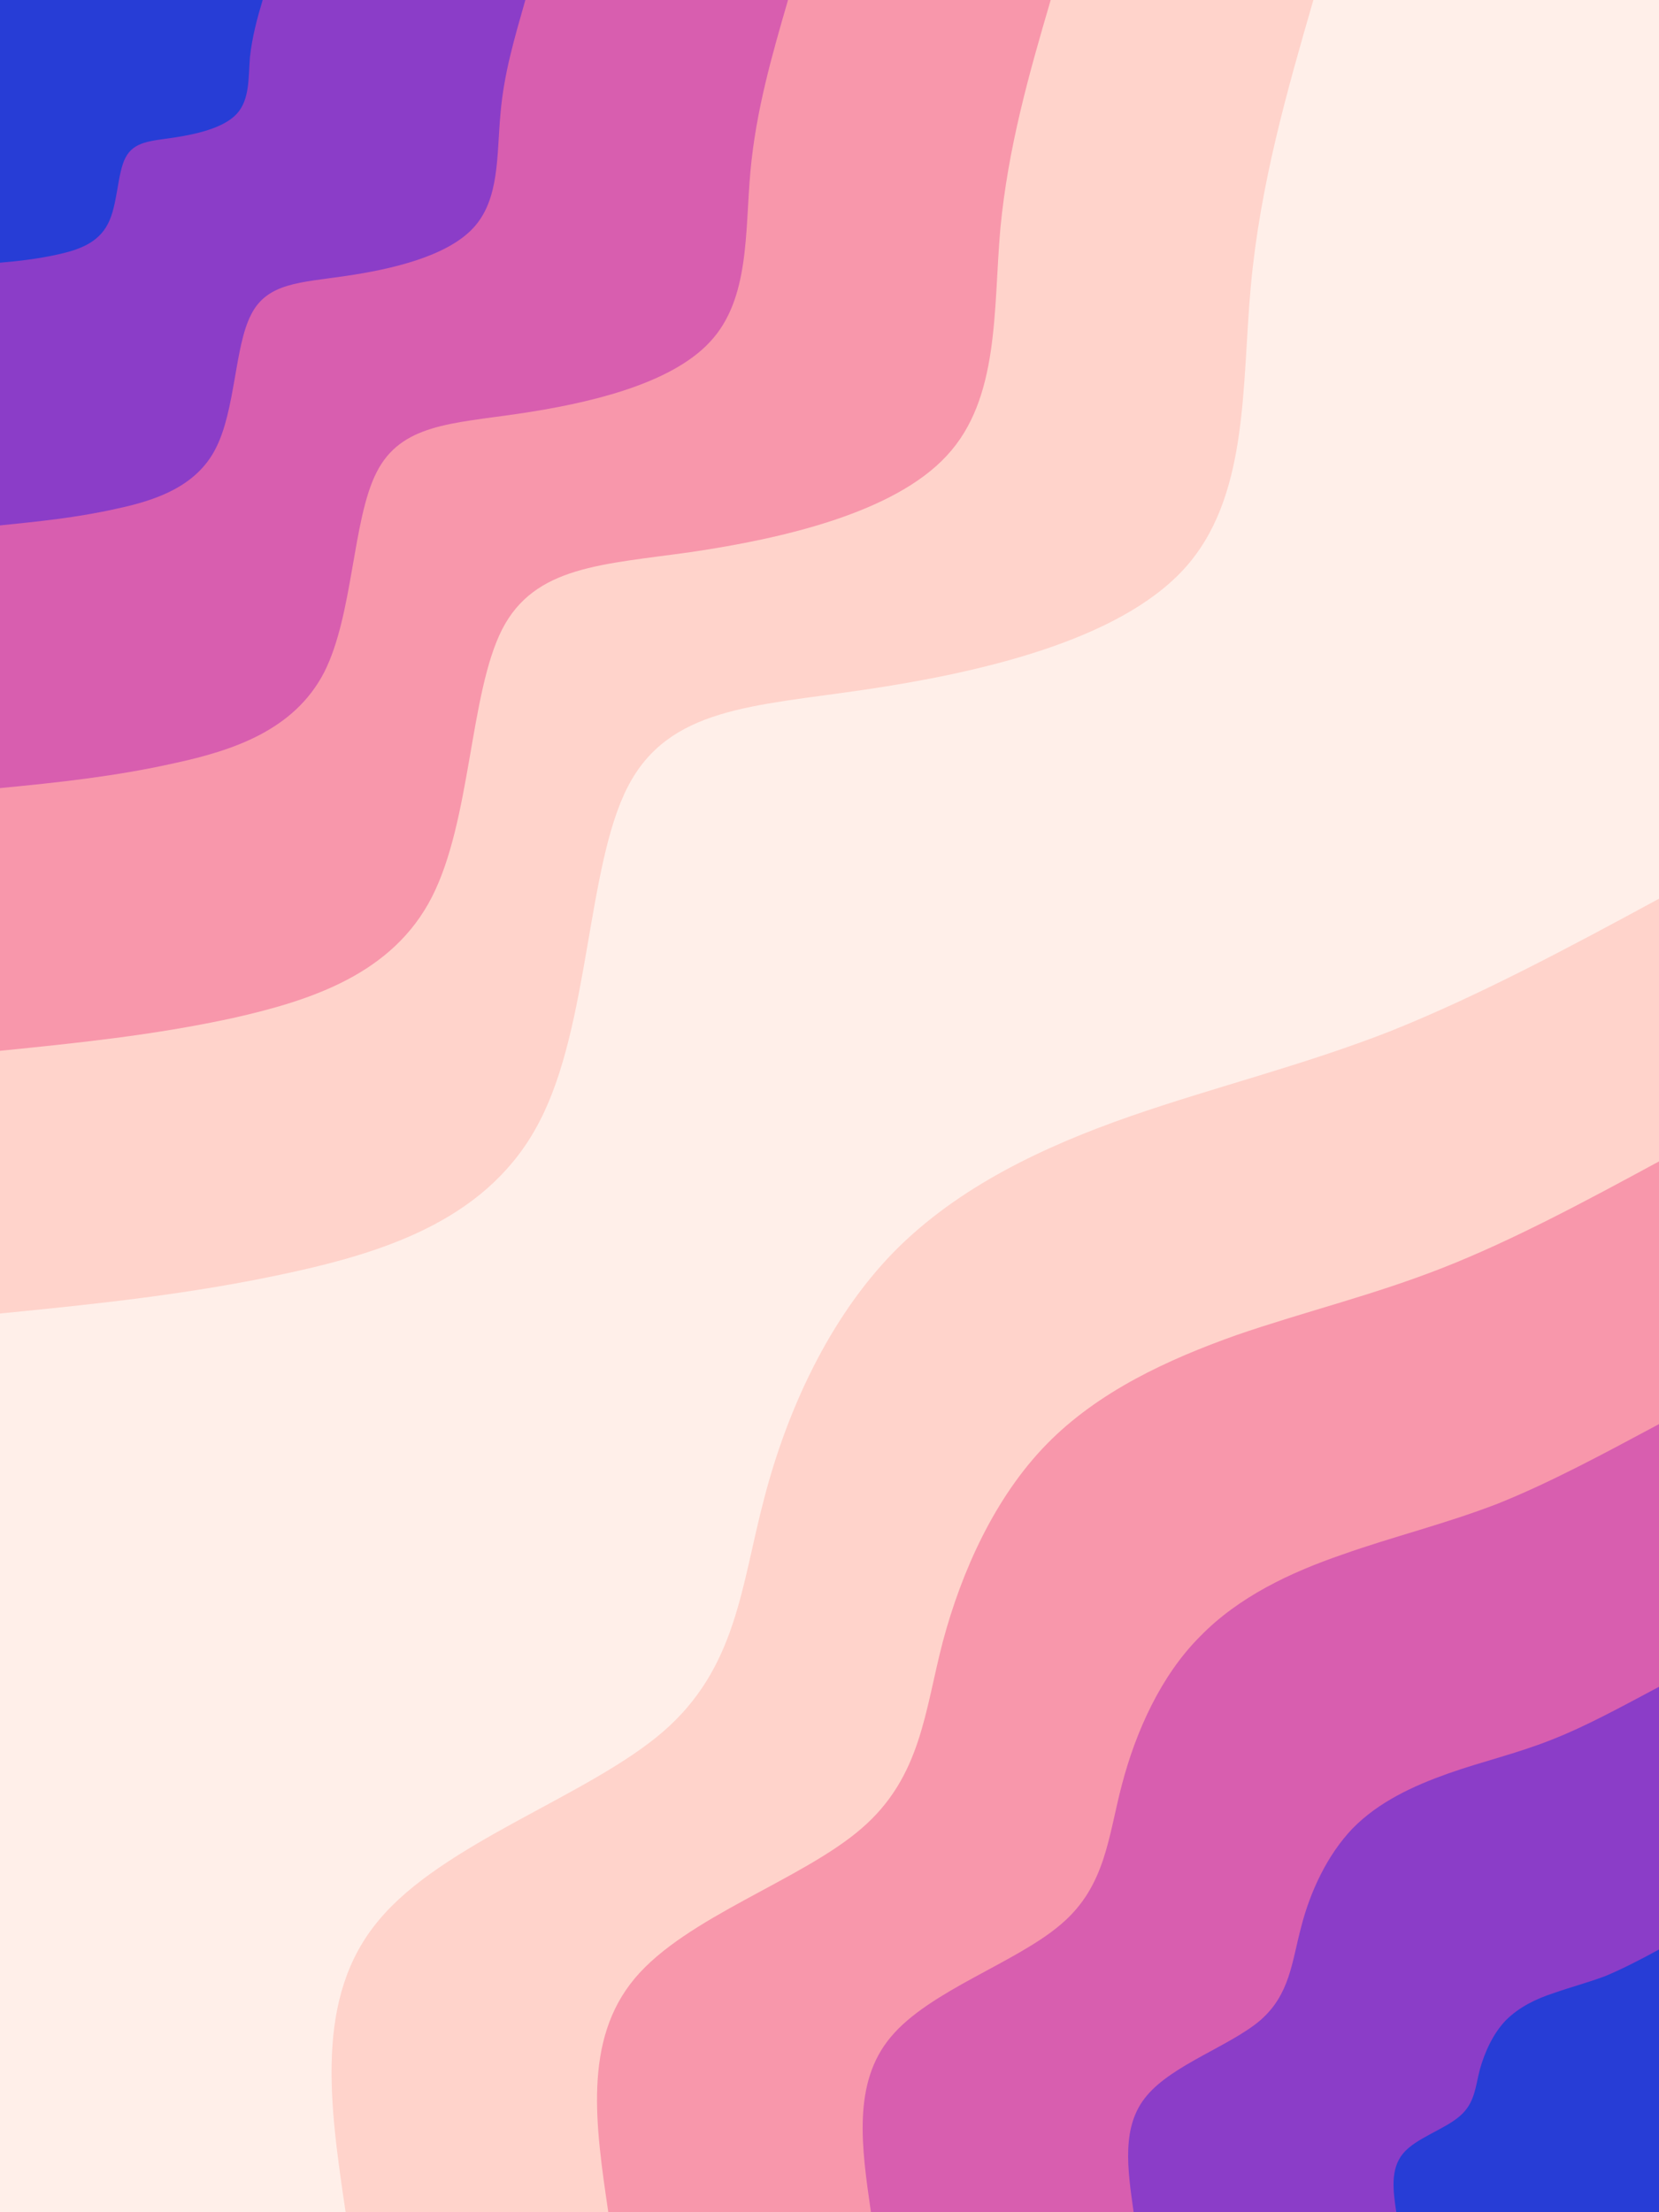 <svg width="300" height="400" xmlns="http://www.w3.org/2000/svg"><path fill="#ffefe9" d="M0 0h300v400H0z"/><path d="M62.5 400c-2.9-19.5-5.7-38.9 6-52.8 11.6-14 37.8-22.4 51.3-34 13.5-11.6 14.2-26.5 18.4-42.3 4.1-15.8 11.7-32.5 23.4-44.5 11.7-11.9 27.4-19.2 42.9-24.6 15.6-5.4 30.9-9.1 46.8-15.3 15.8-6.3 32.3-15.1 48.7-24V400z" fill="#ffd3cb"/><path d="M110 400c-2.3-15.6-4.6-31.1 4.8-42.3 9.3-11.1 30.3-17.8 41-27.1 10.8-9.3 11.4-21.2 14.7-33.8 3.4-12.7 9.4-26.1 18.8-35.7 9.3-9.5 21.9-15.3 34.3-19.7 12.5-4.3 24.7-7.2 37.4-12.2 12.7-5 25.9-12.1 39-19.2v190z" fill="#f897ab"/><path d="M157.5 400c-1.7-11.7-3.4-23.4 3.6-31.7 7-8.4 22.7-13.4 30.8-20.4 8.1-6.9 8.5-15.9 11-25.3 2.5-9.5 7-19.6 14.1-26.7 7-7.2 16.4-11.6 25.7-14.8 9.3-3.3 18.5-5.5 28.1-9.2 9.5-3.8 19.3-9.1 29.2-14.4V400z" fill="#d85eaf"/><path d="M205 400c-1.1-7.8-2.3-15.6 2.4-21.1 4.7-5.6 15.1-9 20.5-13.6 5.4-4.7 5.7-10.6 7.4-16.9 1.6-6.3 4.7-13 9.3-17.8 4.7-4.8 11-7.7 17.2-9.9 6.2-2.2 12.4-3.6 18.7-6.1 6.4-2.5 12.9-6.1 19.5-9.6v95z" fill="#8b3dc8"/><path d="M252.5 400c-.6-3.9-1.1-7.8 1.2-10.6s7.6-4.4 10.3-6.8c2.7-2.3 2.8-5.3 3.6-8.4.9-3.2 2.4-6.5 4.7-8.9 2.4-2.4 5.5-3.9 8.6-4.9 3.1-1.1 6.2-1.9 9.4-3.1 3.1-1.3 6.4-3 9.7-4.8V400z" fill="#273dd6"/><g><path d="M237.5 0c-4.8 16.6-9.6 33.3-11.3 51.6-1.7 18.4-.3 38.5-12.2 51.4-12 13-37.3 18.7-57.6 21.7-20.3 3-35.5 3.2-42.9 17.6-7.4 14.4-6.9 43.1-15.9 60.4-8.9 17.4-27.2 23.5-45.1 27.4-17.8 3.9-35.2 5.7-52.5 7.4V0z" fill="#ffd3cb"/><path d="M190 0c-3.9 13.3-7.7 26.6-9.1 41.3-1.3 14.7-.1 30.8-9.7 41.1-9.6 10.4-29.9 15-46.1 17.4-16.2 2.3-28.4 2.5-34.3 14-5.9 11.6-5.6 34.5-12.7 48.4-7.1 13.9-21.8 18.7-36.1 21.9-14.3 3.1-28.1 4.5-42 5.9V0z" fill="#f897ab"/><path d="M142.5 0c-2.9 10-5.8 20-6.8 31s-.1 23.1-7.3 30.8c-7.2 7.8-22.4 11.2-34.6 13-12.2 1.8-21.3 1.9-25.7 10.6-4.4 8.6-4.2 25.8-9.5 36.2-5.4 10.4-16.4 14.1-27.1 16.4-10.7 2.4-21.1 3.5-31.5 4.5V0z" fill="#d85eaf"/><path d="M95 0c-1.9 6.7-3.9 13.3-4.5 20.6-.7 7.4-.1 15.4-4.9 20.6-4.8 5.2-14.9 7.5-23.1 8.7-8.1 1.2-14.2 1.2-17.1 7-3 5.8-2.8 17.2-6.4 24.2C35.5 88 28.1 90.5 21 92c-7.1 1.6-14.1 2.3-21 3V0z" fill="#8b3dc8"/><path d="M47.5 0c-1 3.3-1.9 6.7-2.3 10.3-.3 3.7 0 7.7-2.4 10.3-2.4 2.6-7.5 3.7-11.5 4.3-4.1.6-7.1.7-8.6 3.6-1.5 2.8-1.4 8.6-3.2 12-1.8 3.5-5.4 4.7-9 5.5-3.6.8-7 1.2-10.5 1.5V0z" fill="#273dd6"/></g></svg>